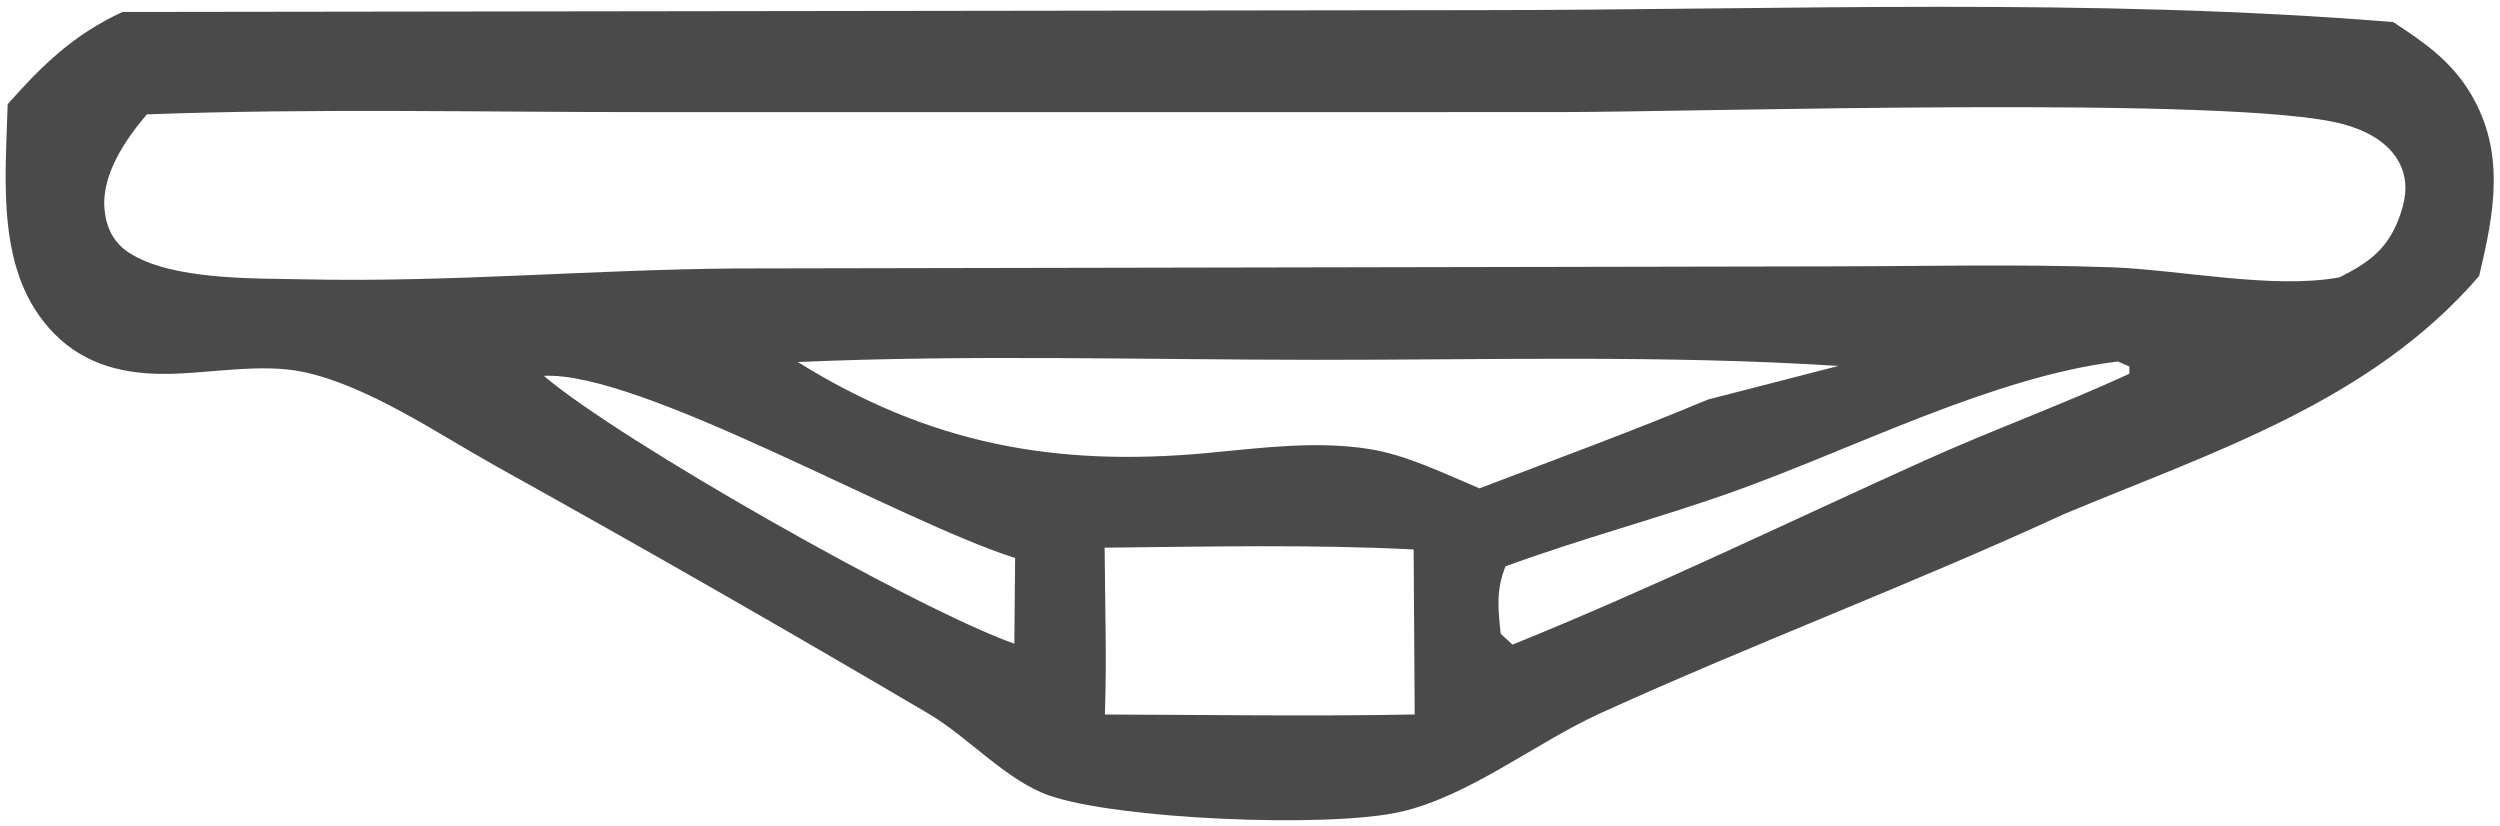 <svg width="242" height="80" viewBox="0 0 242 80" fill="none" xmlns="http://www.w3.org/2000/svg">
<path d="M11.856 1.159L143.268 0.981C172.586 0.965 202.449 -0.245 231.665 2.137C234.704 4.133 237.298 5.912 239.193 9.117C242.556 14.806 241.432 20.654 239.979 26.722C229.454 38.917 214.21 43.736 199.769 49.777C184.991 56.587 169.713 62.308 154.913 69.043C148.644 71.895 142.233 77.074 135.543 78.593C128.529 80.186 108.025 79.307 101.493 76.98C97.36 75.508 93.701 71.321 89.857 69.069C75.964 60.885 61.967 52.876 47.871 45.046C42.331 41.939 35.557 37.309 29.352 36.003C25.335 35.157 20.502 36.112 16.391 36.19C12.186 36.27 8.282 35.39 5.24 32.29C-0.461 26.48 0.539 17.528 0.741 10.093C4.119 6.265 7.176 3.315 11.856 1.159ZM226.475 26.843C229.455 25.34 231.267 23.997 232.385 20.661C232.927 19.044 233.085 17.494 232.333 15.918C231.295 13.741 228.98 12.603 226.759 12.003C216.419 9.21 164.18 10.855 150.835 10.851L62.703 10.853C46.573 10.863 30.326 10.47 14.212 11.074C12.189 13.445 9.859 16.84 10.107 20.138C10.241 21.925 10.933 23.453 12.469 24.452C16.625 27.154 24.623 26.932 29.515 27.04C43.447 27.348 57.247 26.094 71.155 25.988L177.018 25.785C186.117 25.778 195.272 25.55 204.362 25.872C211.041 26.108 220.043 28.036 226.475 26.843ZM52.646 36.382C59.927 42.62 88.842 59.025 98.187 62.307L98.263 54.016C87.009 50.441 61.981 35.912 52.646 36.382ZM205.013 34.99C192.959 36.465 179.489 43.4 167.996 47.517C160.636 50.154 153.068 52.126 145.732 54.824C144.796 57.179 145.02 58.905 145.266 61.349L146.411 62.397C159.924 56.945 173.09 50.533 186.376 44.547C192.897 41.608 199.636 39.169 206.122 36.179V35.48L205.013 34.99ZM106.928 53.014C106.963 58.386 107.141 63.798 106.955 69.165C116.944 69.189 126.955 69.357 136.942 69.16L136.84 53.188C126.881 52.686 116.895 52.915 106.928 53.014ZM77.229 35.044C89.916 42.941 102.059 45.221 116.841 43.853C122.046 43.371 127.316 42.642 132.527 43.463C136.164 44.035 139.839 45.862 143.211 47.273C150.599 44.459 158.036 41.729 165.329 38.675L177.958 35.423C161.184 34.35 144.173 34.843 127.362 34.832C110.704 34.822 93.867 34.318 77.229 35.044Z" fill="#4A4A4A"/>
</svg>
